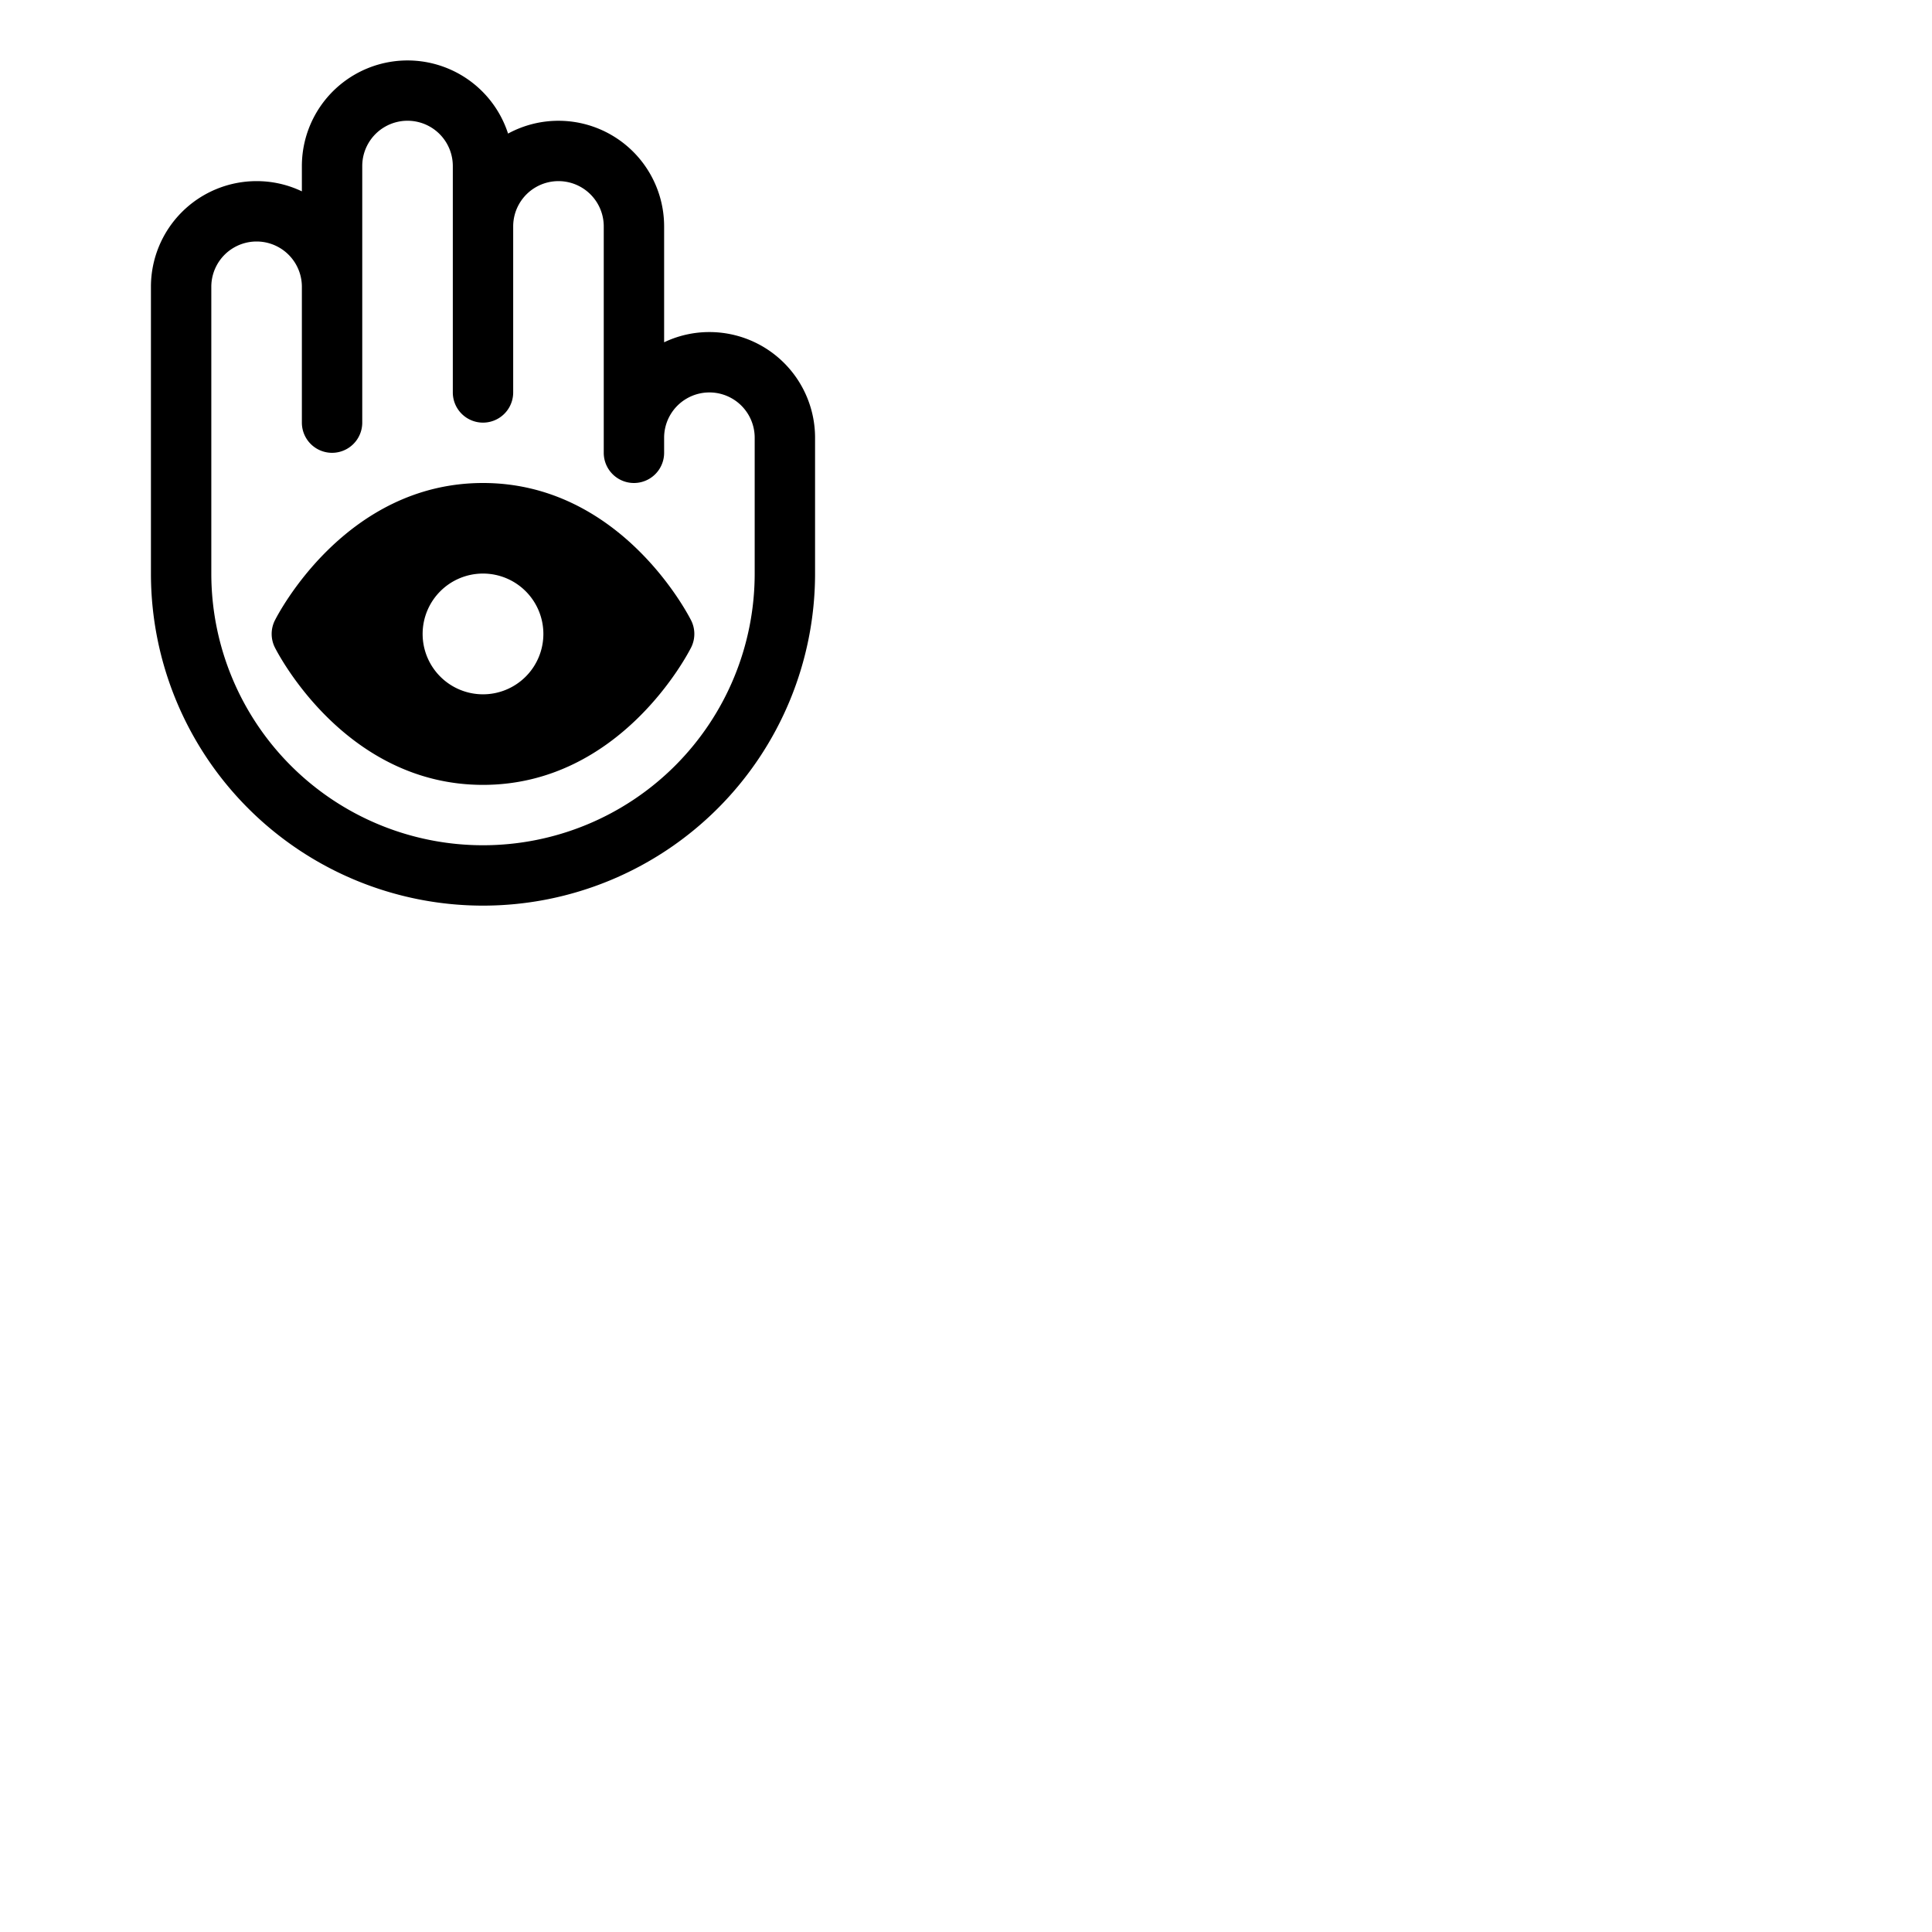 <svg xmlns="http://www.w3.org/2000/svg" version="1.1" viewBox="0 0 512 512" fill="currentColor"><path fill="currentColor" d="M188 88a27.75 27.75 0 0 0-12 2.71V60a28 28 0 0 0-41.36-24.6A28 28 0 0 0 80 44v6.71A27.75 27.75 0 0 0 68 48a28 28 0 0 0-28 28v76a88 88 0 0 0 176 0v-36a28 28 0 0 0-28-28m12 64a72 72 0 0 1-144 0V76a12 12 0 0 1 24 0v36a8 8 0 0 0 16 0V44a12 12 0 0 1 24 0v60a8 8 0 0 0 16 0V60a12 12 0 0 1 24 0v60a8 8 0 0 0 16 0v-4a12 12 0 0 1 24 0Zm-72-24c-36.52 0-54.41 34.94-55.16 36.42a8 8 0 0 0 0 7.16C73.59 173.06 91.48 208 128 208s54.41-34.94 55.16-36.42a8 8 0 0 0 0-7.16C182.41 162.94 164.52 128 128 128m0 56a16 16 0 1 1 16-16a16 16 0 0 1-16 16"/></svg>